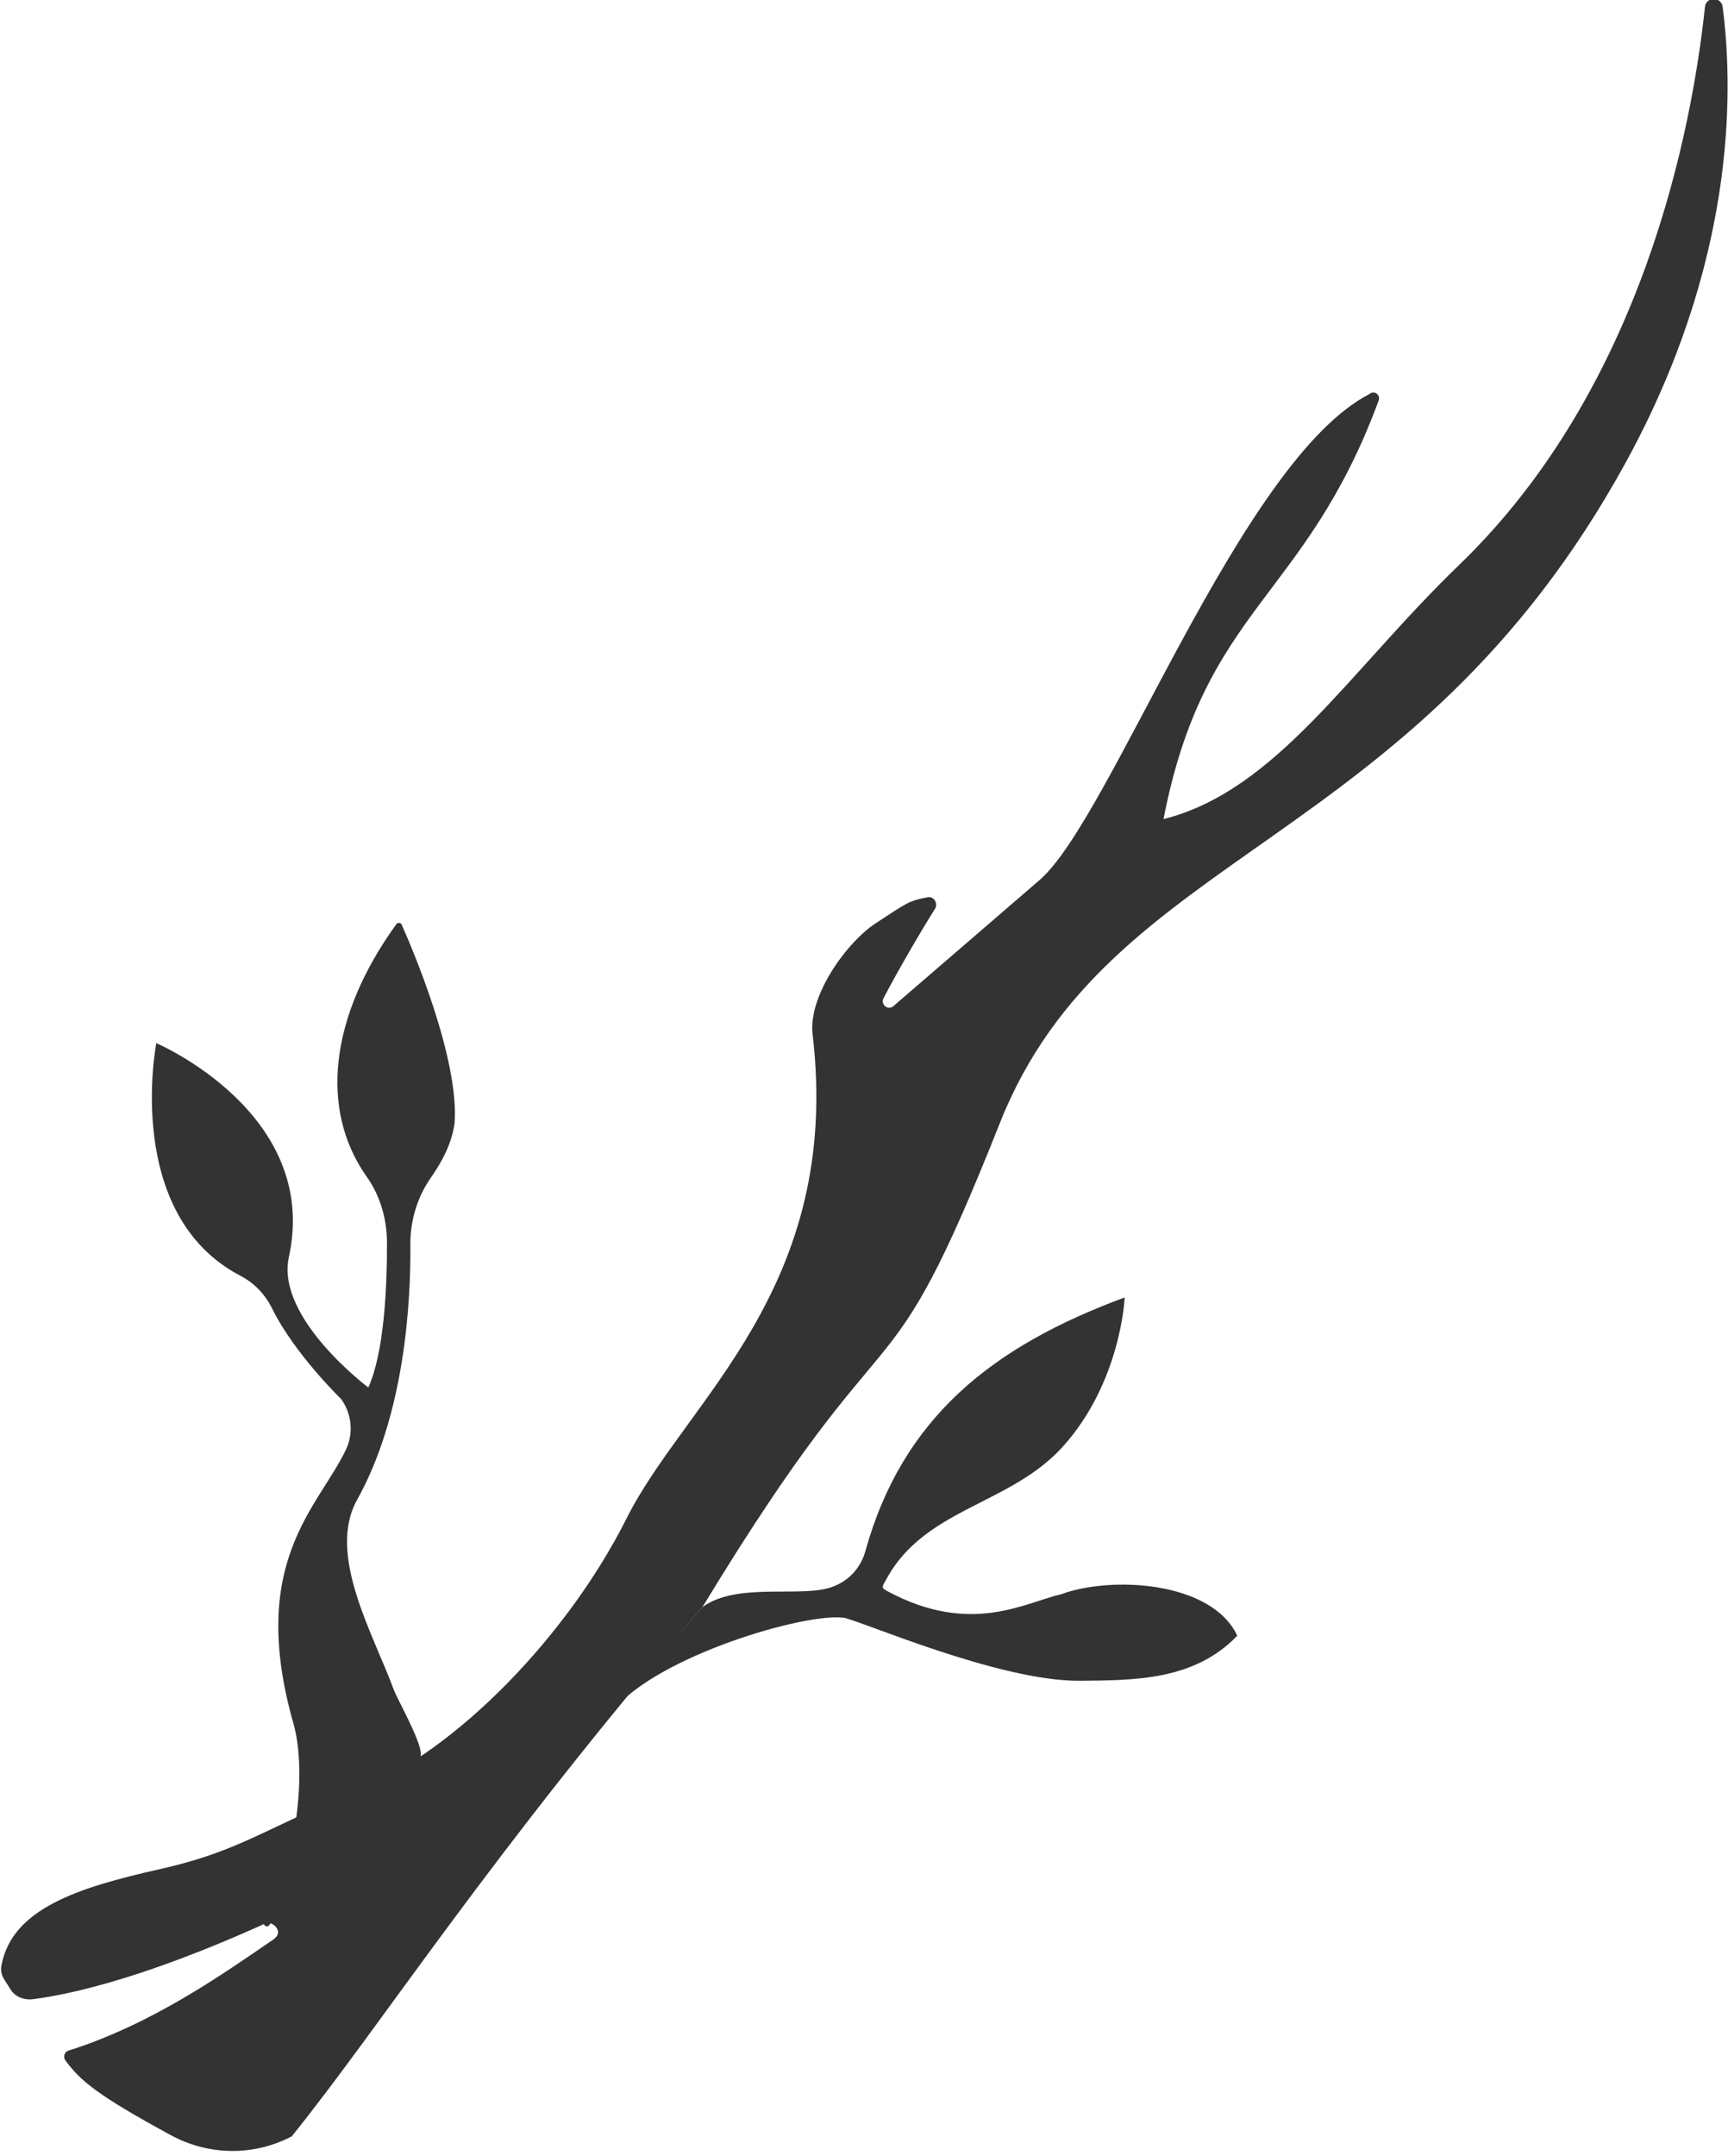 <?xml version="1.0" encoding="UTF-8" standalone="no"?>
<!-- Created with Inkscape (http://www.inkscape.org/) -->

<svg
   width="95.707mm"
   height="119.348mm"
   viewBox="0 0 95.707 119.348"
   version="1.1"
   id="svg1"
   xml:space="preserve"
   inkscape:version="1.3.2 (091e20e, 2023-11-25, custom)"
   sodipodi:docname="Twig2.svg"
   inkscape:export-filename="C:\Users\kp5404\Documents\Programming\blackbird\assets\img\Twig2.svg"
   inkscape:export-xdpi="96"
   inkscape:export-ydpi="96"
   xmlns:inkscape="http://www.inkscape.org/namespaces/inkscape"
   xmlns:sodipodi="http://sodipodi.sourceforge.net/DTD/sodipodi-0.dtd"
   xmlns="http://www.w3.org/2000/svg"
   xmlns:svg="http://www.w3.org/2000/svg"><sodipodi:namedview
     id="namedview1"
     pagecolor="#505050"
     bordercolor="#eeeeee"
     borderopacity="1"
     inkscape:showpageshadow="0"
     inkscape:pageopacity="0"
     inkscape:pagecheckerboard="true"
     inkscape:deskcolor="#505050"
     inkscape:document-units="mm"
     showborder="true"
     inkscape:zoom="2"
     inkscape:cx="168.5"
     inkscape:cy="336.25"
     inkscape:window-width="1536"
     inkscape:window-height="801"
     inkscape:window-x="-8"
     inkscape:window-y="1072"
     inkscape:window-maximized="1"
     inkscape:current-layer="layer1" /><defs
     id="defs1" /><g
     inkscape:label="Icon"
     inkscape:groupmode="layer"
     id="layer1"
     transform="translate(-95.72,-118.556)"><g
       id="g4"
       transform="matrix(-0.053,0.014,0.014,0.053,190.637,79.069)"
       inkscape:label="Twig"
       style="display:inline"><path
         d="m 1900.259,2077.882 c 13.018,19.72 56.505,15.267 96.663,52.316 2.497,2.303 6.298,-0.403 4.955,-3.529 -35.276,-30.378 -2.147,-49.891 45.028,35.651 2.514,4.565 5.79,8.666 9.641,12.165 7.373,6.712 20.786,18.505 35.158,29.124 3.007,2.224 6.488,-1.777 3.976,-4.559 -54.01,-59.907 -80.574,-142.067 -79.719,-185.739 3.32,-170.097 -79.95,-204.814 -121.912,-254.229 -11.955,-14.072 -14.963,-33.716 -8.374,-50.698 0,0 33.956,-56.208 44.044,-106.118 3.111,-15.395 10.775,-29.514 22.247,-39.941 99.582,-90.493 22.443,-249.122 22.443,-249.122 0,0 -142.234,110.562 -74.286,243.118 28.724,56.043 -43.995,147.829 -43.995,147.829 -24.83,-30.596 -44.525,-94.247 -55.646,-136.877 -6.002,-23.021 -5.387,-47.336 2.834,-69.341 28.897,-77.324 -4.507,-165.527 -93.981,-238.929 -1.936,-1.584 -4.811,-0.531 -5.205,1.923 -4.291,26.604 -21.565,144.87 -0.595,206.907 8.015,19.803 23.135,35.542 37.385,47.572 18.459,15.582 31.354,36.863 37.342,60.295 14.467,56.614 49.261,164.069 117.769,235.173 43.845,45.511 18.954,134.337 13.206,194.784 -1.04,10.906 -15.061,63.019 -8.974,72.232 z"
         style="fill:#333333;stroke-width:1.406"
         id="path3"
         sodipodi:nodetypes="ccccccccccsccccccccccscccc"
         inkscape:label="Upper Sub-Branch" /><path
         style="fill:#333333;stroke-width:0.767"
         d="m 1586.38,2004.765 c -41.156,-16.144 -101.172,17.998 -133.403,13.614 -16.795,-1.738 -31.541,-11.412 -40.088,-26.033 -71.147,-121.719 -178.117,-167.444 -318.823,-180.975 0,0 25.115,81.521 98.939,129.732 38.235,24.97 82.133,29.273 123.222,39.691 31.144,7.896 60.674,19.306 84.899,45.891 5.771,5.406 4.927,6.138 -0.383,11.064 -69.412,64.391 -130.759,45.75 -168.152,47.05 -53.695,-5.161 -150.381,26.024 -161.263,85.949 53.565,32.621 111.724,17.009 165.064,3.461 79.975,-20.313 200.888,-116.953 215.014,-122.663 36.658,-14.819 190.403,-10.769 248.98,31 z"
         id="path4"
         sodipodi:nodetypes="cccccsccccsscc"
         inkscape:label="Lower Sub-Branch" /><path
         style="fill:#333333"
         d="m 2124.06,2415.612 c 42.01,9.67 86.07,-2.41 117.77,-32.28 61.71,-58.14 74.431,-76.605 83.763,-100.154 1.649,-4.161 -1.22,-8.693 -5.59,-8.9 -89.38,-4.243 -172.103,-35.54 -228.31,-55.49 -16.378,-5.813 -0.038,-22.508 4.86,-17.61 l -0.01,-0.01 c 66.49,11.15 167.53,23.672 244.87,13.76 8.8,-1.128 17.083,-6.862 19.57,-15.57 3.236,-11.33 6.949,-16.469 2.37,-26.01 -24.943,-51.976 -94.243,-55.908 -178.59,-52.704 -84.346,3.205 -112.562,-12.719 -216.694,-26.14 -104.131,-13.421 -242.548,-96.275 -330.647,-196.127 -88.098,-99.852 -270.167,-168.593 -306.415,-424.681 -5.415,-38.254 -56.786,-81.082 -90.95,-92.191 -34.164,-11.109 -35.947,-13.222 -56.819,-11.744 -6.366,0.451 -8.81,8.85 -4.08,13.23 14.91,13.79 50.29,48.66 73.27,73.94 4.8,5.28 -1.09,13.46 -7.45,10.36 l -175.43,-85.45 c -85.9,-41.841 -304.172,-357.859 -447.54,-389.42 -5.12,-2.8 -10.69,3.04 -7.75,8.18 123.763,176.553 223.326,156.84 318.5,353.72 -117.92,1.25 -218.81,-96.315 -354.25,-171.845 -226.31,-126.2 -340.73,-367.49 -384.12,-481.43 -3.88,-10.18 -18.75,-6.23 -17.33,4.6 11.63,89.04 55,254.32 212.33,419.85 308.58,324.66 603.55,242.205 781.65,483.415 193.05,261.47 137.71,128.291 415.341,395.854 270.699,185.885 420.897,324.864 537.68,410.847 z"
         id="path10"
         sodipodi:nodetypes="ccsssccssssssssscscscccccccccc"
         inkscape:label="Main Branch"
         transform="translate(-1.9606441e-5)" /></g></g></svg>

